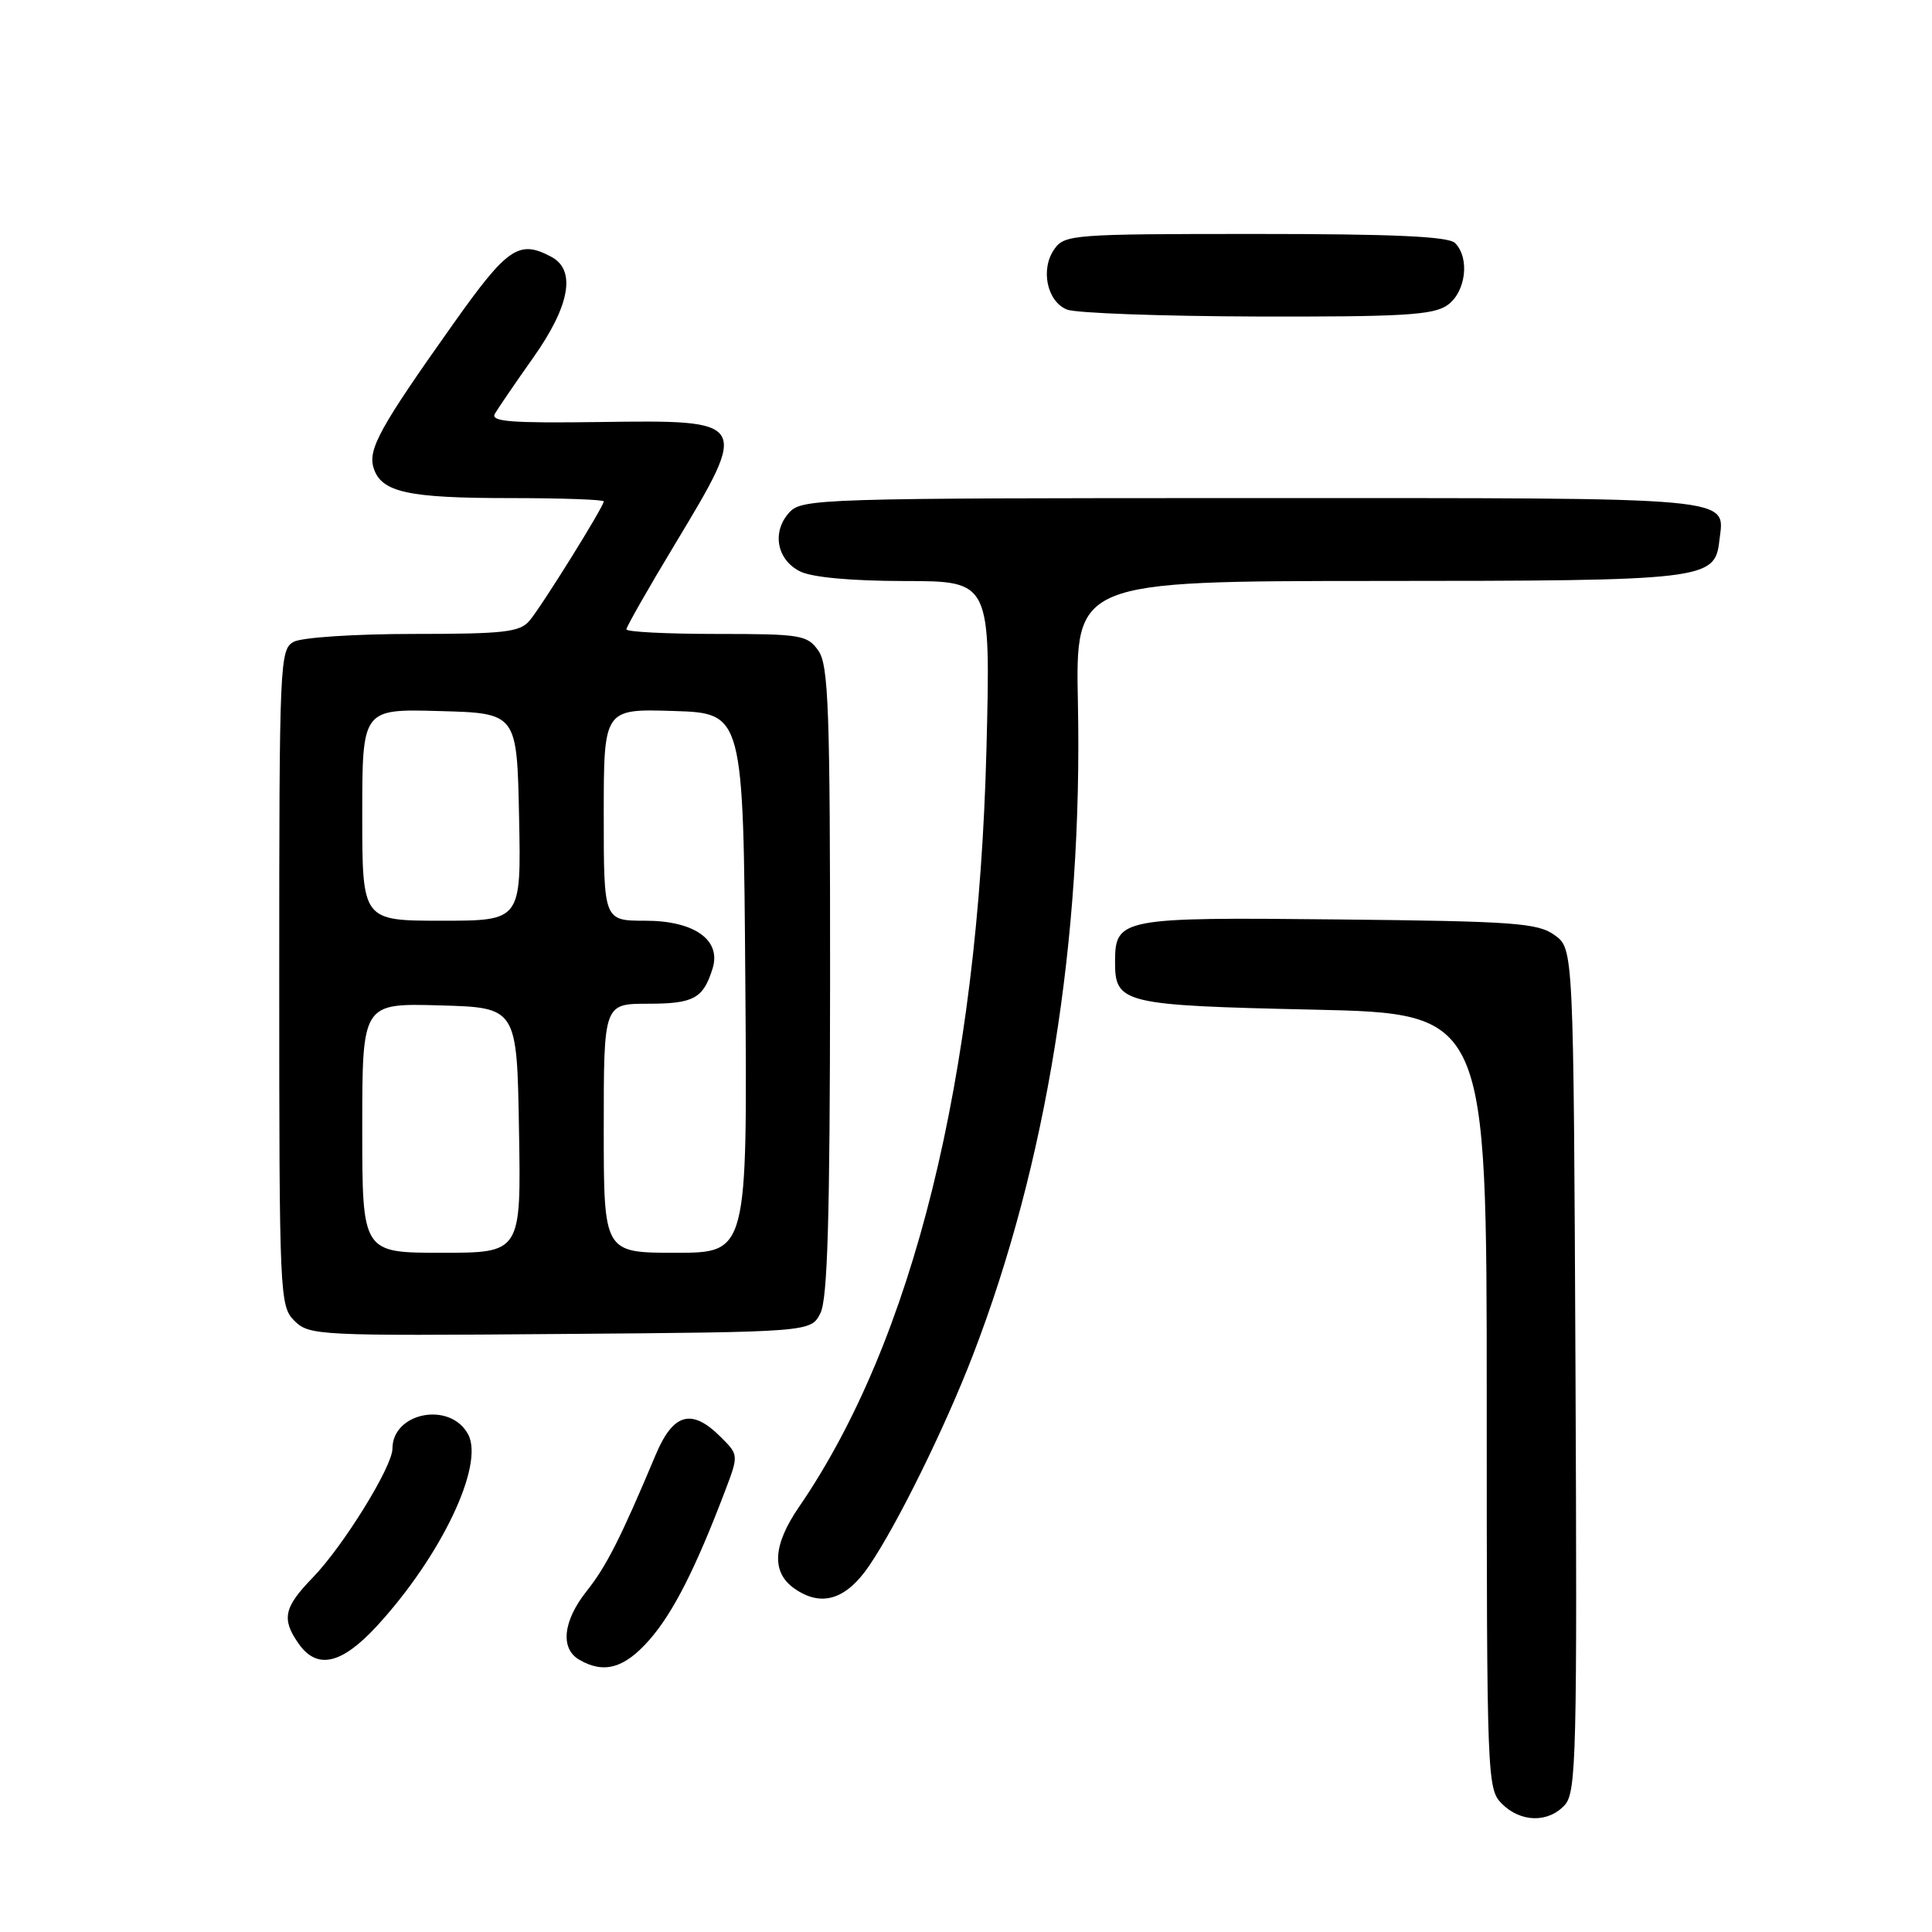 <?xml version="1.0" encoding="UTF-8" standalone="no"?>
<!DOCTYPE svg PUBLIC "-//W3C//DTD SVG 1.1//EN" "http://www.w3.org/Graphics/SVG/1.1/DTD/svg11.dtd" >
<svg xmlns="http://www.w3.org/2000/svg" xmlns:xlink="http://www.w3.org/1999/xlink" version="1.1" viewBox="0 0 256 256">
 <g >
 <path fill="currentColor"
d=" M 207.35 239.16 C 208.87 237.49 208.99 232.38 208.76 181.52 C 208.50 125.72 208.50 125.72 206.00 123.91 C 203.77 122.30 200.70 122.07 177.26 121.83 C 148.46 121.53 147.75 121.66 147.75 127.50 C 147.75 132.96 148.81 133.22 173.92 133.78 C 197.00 134.29 197.00 134.29 197.00 185.64 C 197.00 235.67 197.05 237.05 199.00 239.00 C 201.50 241.50 205.17 241.57 207.35 239.16 Z  M 86.04 217.30 C 89.17 213.74 92.16 207.86 96.04 197.65 C 97.89 192.79 97.89 192.79 95.49 190.40 C 91.66 186.57 89.21 187.24 86.89 192.75 C 82.27 203.75 80.35 207.54 77.75 210.81 C 74.60 214.77 74.20 218.44 76.75 219.92 C 80.02 221.83 82.74 221.06 86.04 217.30 Z  M 49.90 215.50 C 58.44 206.23 64.21 194.13 62.03 190.06 C 59.68 185.66 52.00 187.12 52.00 191.96 C 52.00 194.33 45.48 204.88 41.44 209.04 C 37.61 212.99 37.28 214.52 39.56 217.78 C 42.00 221.27 45.23 220.55 49.90 215.50 Z  M 115.15 207.50 C 118.85 202.08 125.23 189.14 128.92 179.55 C 138.69 154.17 143.46 124.56 142.83 93.25 C 142.50 77.00 142.50 77.00 182.50 76.98 C 226.00 76.97 227.23 76.83 227.82 71.67 C 228.51 65.75 231.18 66.00 166.03 66.00 C 108.44 66.00 106.25 66.07 104.57 67.92 C 102.25 70.48 102.92 74.16 106.00 75.71 C 107.57 76.50 112.75 76.98 119.89 76.99 C 131.27 77.00 131.27 77.00 130.71 99.25 C 129.61 142.79 120.98 177.66 105.87 199.68 C 102.40 204.74 102.19 208.32 105.25 210.48 C 108.80 212.98 112.08 212.00 115.15 207.50 Z  M 108.71 174.00 C 109.66 172.11 109.97 161.44 109.99 129.97 C 110.00 93.99 109.79 88.15 108.44 86.22 C 106.98 84.14 106.15 84.00 94.94 84.00 C 88.37 84.00 83.00 83.73 83.00 83.39 C 83.00 83.06 85.92 77.93 89.50 72.00 C 99.31 55.71 99.27 55.64 79.51 55.92 C 67.62 56.08 64.95 55.87 65.58 54.81 C 66.00 54.09 68.29 50.74 70.67 47.37 C 75.51 40.53 76.36 35.80 73.07 34.04 C 68.76 31.73 67.26 32.76 60.07 42.90 C 50.31 56.66 48.72 59.55 49.51 62.02 C 50.52 65.23 54.04 66.00 67.57 66.00 C 74.40 66.00 80.00 66.20 80.00 66.44 C 80.00 67.13 71.81 80.29 70.16 82.25 C 68.89 83.76 66.80 84.00 54.78 84.00 C 47.10 84.00 40.00 84.46 38.93 85.04 C 37.07 86.03 37.00 87.59 37.00 129.54 C 37.00 171.76 37.06 173.06 39.01 175.01 C 40.96 176.96 42.10 177.02 74.23 176.76 C 107.44 176.50 107.44 176.50 108.71 174.00 Z  M 191.78 40.44 C 194.23 38.73 194.79 34.19 192.80 32.20 C 191.93 31.33 184.66 31.00 166.36 31.00 C 142.17 31.00 141.05 31.08 139.70 33.02 C 137.83 35.68 138.73 39.95 141.38 41.02 C 142.55 41.49 153.86 41.90 166.53 41.94 C 185.82 41.99 189.92 41.75 191.78 40.44 Z  M 48.00 149.47 C 48.00 132.93 48.00 132.93 58.25 133.22 C 68.50 133.50 68.50 133.50 68.77 149.75 C 69.05 166.00 69.05 166.00 58.52 166.00 C 48.00 166.00 48.00 166.00 48.00 149.47 Z  M 80.00 149.50 C 80.00 133.00 80.00 133.00 85.88 133.00 C 91.93 133.00 93.20 132.30 94.43 128.30 C 95.58 124.54 91.99 122.00 85.50 122.00 C 80.00 122.00 80.00 122.00 80.00 107.96 C 80.00 93.92 80.00 93.92 89.25 94.21 C 98.50 94.50 98.50 94.50 98.76 130.25 C 99.03 166.00 99.03 166.00 89.51 166.00 C 80.00 166.00 80.00 166.00 80.00 149.50 Z  M 48.00 107.97 C 48.00 93.93 48.00 93.93 58.25 94.22 C 68.50 94.50 68.50 94.50 68.78 108.25 C 69.06 122.00 69.06 122.00 58.53 122.00 C 48.00 122.00 48.00 122.00 48.00 107.97 Z "/>
</g>
</svg>
